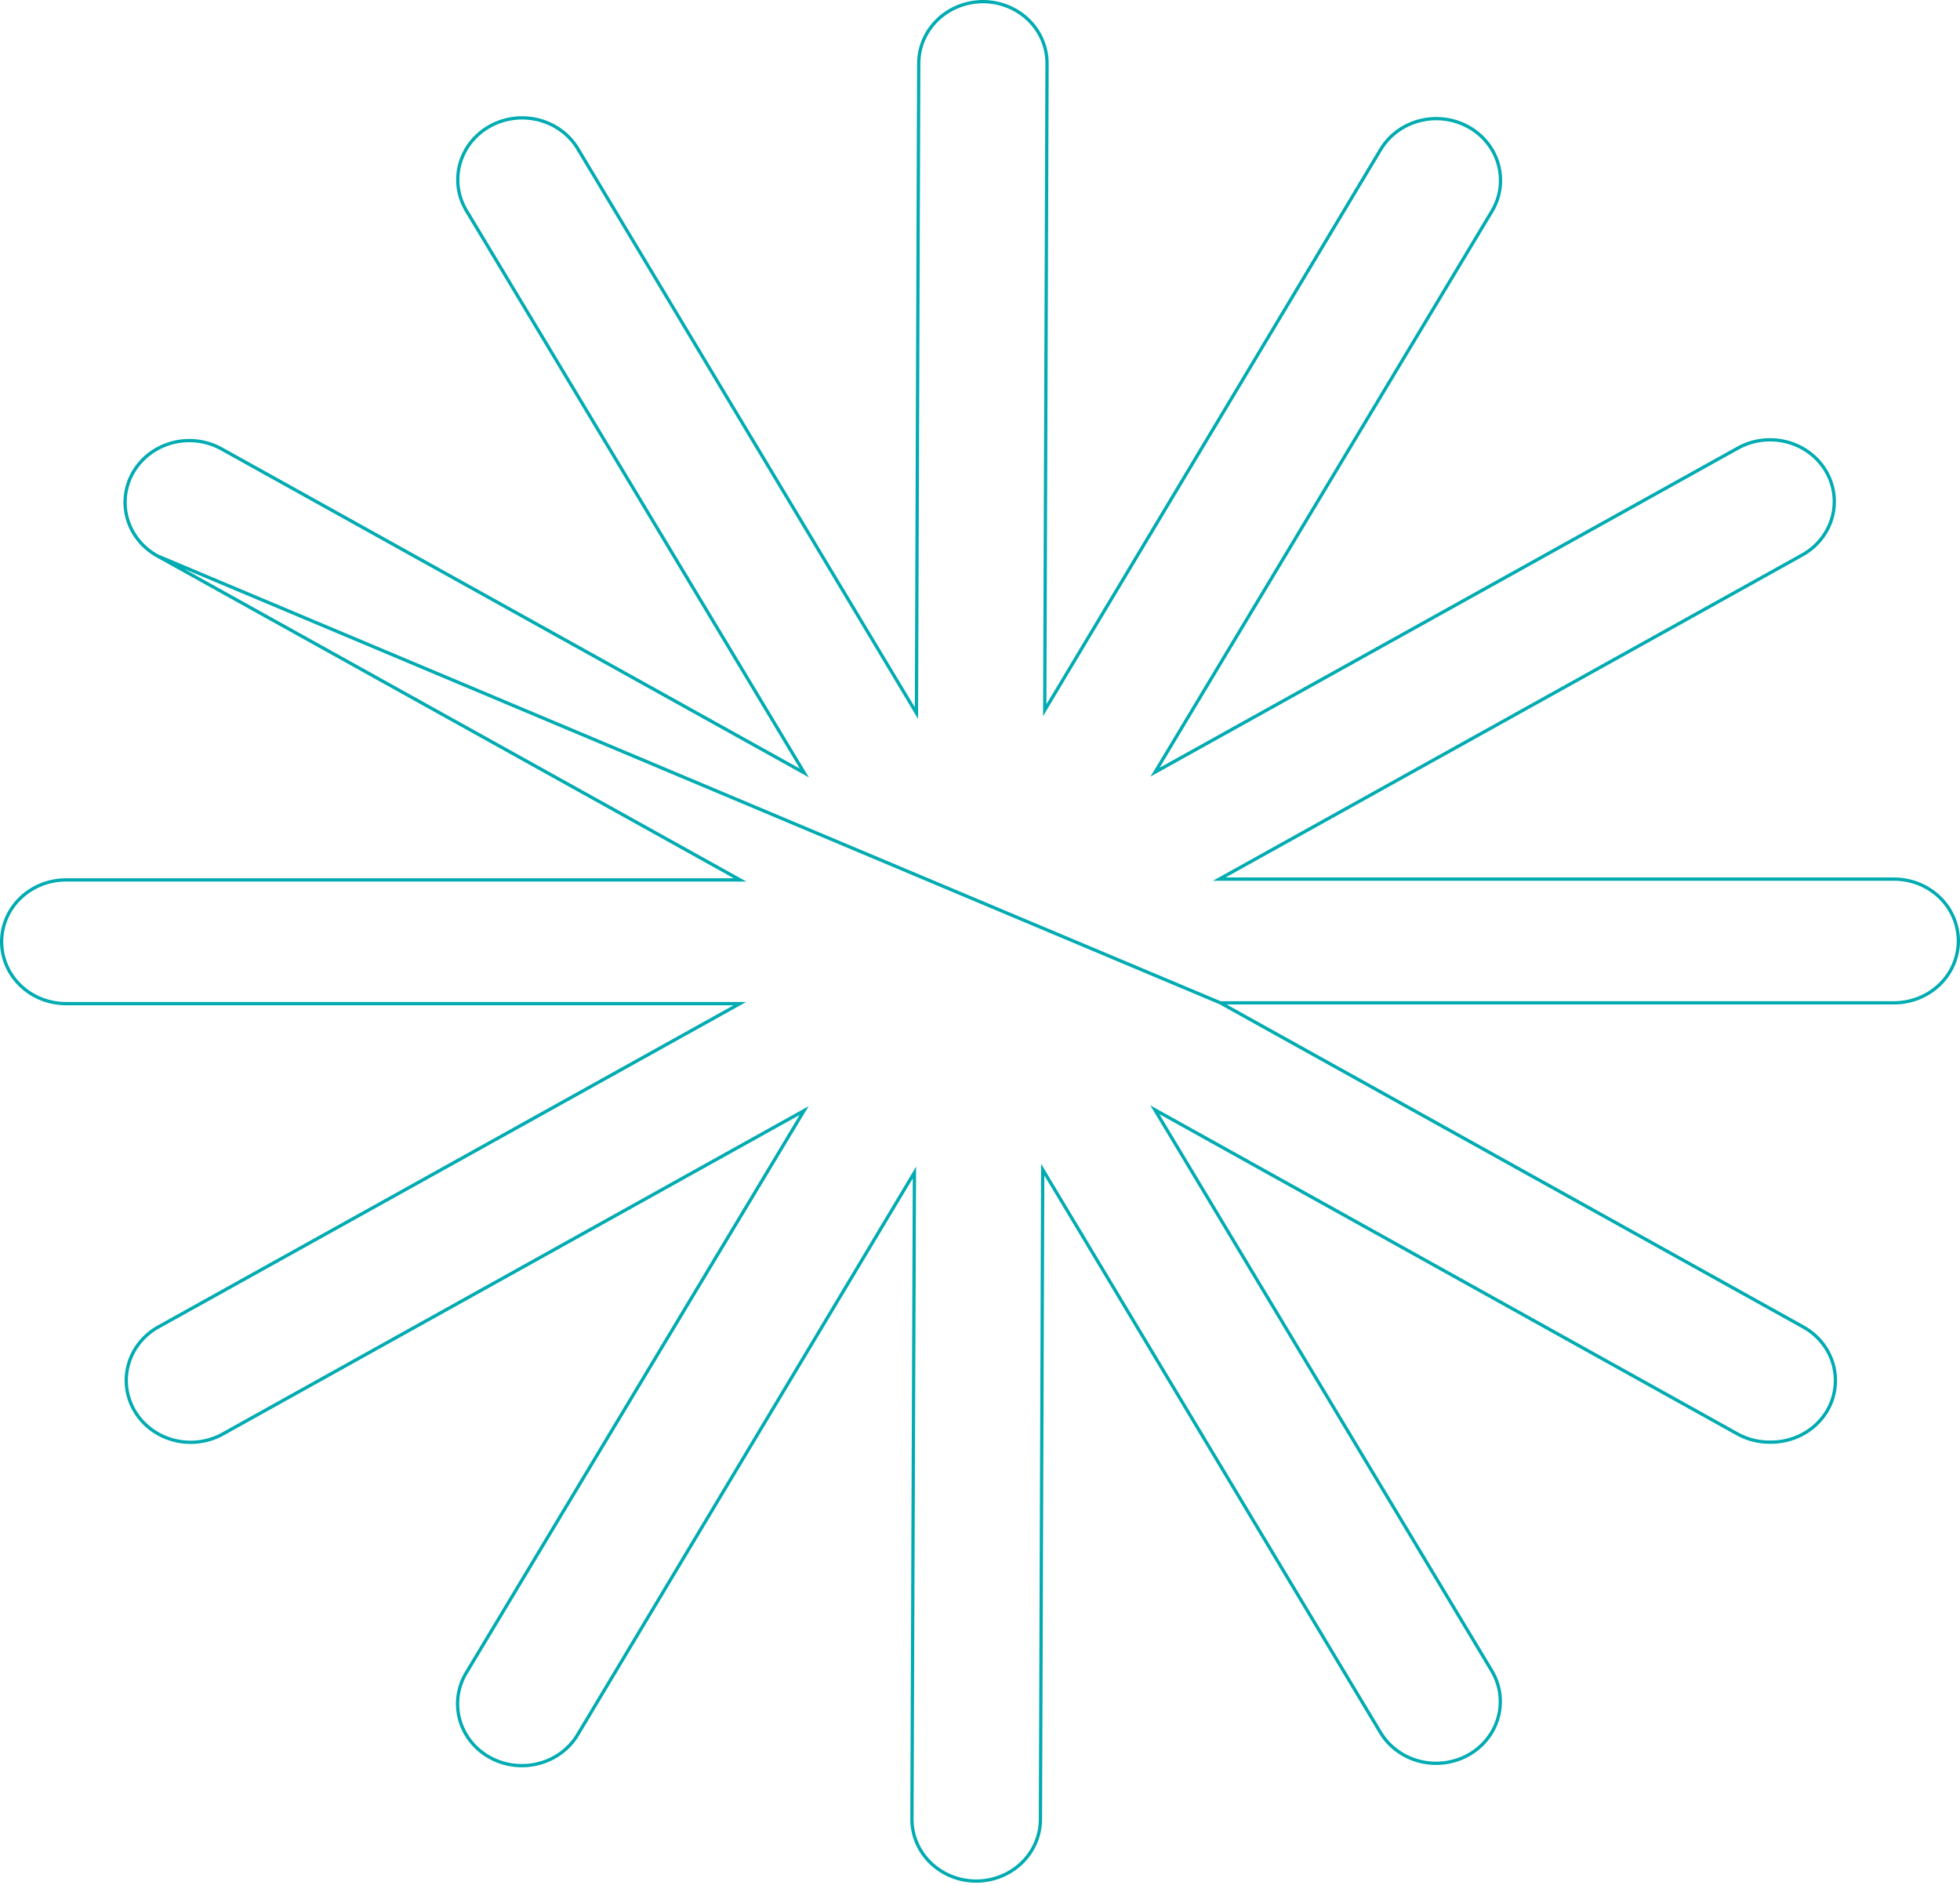 <svg width="598" height="575" viewBox="0 0 598 575" fill="none" xmlns="http://www.w3.org/2000/svg">
<path d="M372.325 305.922H374.253H577.865C583.079 305.922 588.075 303.929 591.756 300.388C595.436 296.848 597.5 292.05 597.5 287.051C597.5 282.053 595.436 277.255 591.756 273.714C588.075 270.173 583.079 268.18 577.865 268.18H373.939H372.01L373.696 267.243L549.874 169.3C554.375 166.794 557.651 162.675 558.989 157.852C560.326 153.03 559.619 147.894 557.019 143.572C555.732 141.431 554.017 139.554 551.974 138.048C549.931 136.543 547.598 135.439 545.109 134.8C540.081 133.509 534.727 134.193 530.226 136.699L529.983 136.262L530.225 136.699L354.047 234.642L352.413 235.551L353.375 233.948L455.181 64.453L455.182 64.453C456.469 62.312 457.305 59.95 457.643 57.5C457.981 55.05 457.814 52.56 457.151 50.172C456.489 47.784 455.344 45.544 453.78 43.58C452.216 41.615 450.265 39.965 448.037 38.725C445.808 37.484 443.346 36.677 440.792 36.351C438.238 36.025 435.642 36.187 433.154 36.826C430.665 37.465 428.332 38.569 426.288 40.075C424.245 41.58 422.531 43.457 421.243 45.598L319.689 215.092L318.754 216.653L318.76 214.833L319.453 19.43V19.428C319.469 16.956 318.978 14.504 318.007 12.214C317.036 9.923 315.604 7.838 313.792 6.079C311.981 4.319 309.825 2.92 307.448 1.963C305.071 1.005 302.521 0.508 299.943 0.5C294.751 0.5 289.773 2.477 286.096 5.992C282.42 9.507 280.342 14.275 280.309 19.253L279.617 215.744L279.611 217.537L278.688 216L176.568 45.839L176.561 45.828L176.561 45.828C175.311 43.614 173.613 41.662 171.565 40.088C169.516 38.514 167.16 37.349 164.634 36.664C162.109 35.979 159.466 35.788 156.861 36.101C154.257 36.415 151.745 37.227 149.474 38.489C147.203 39.751 145.219 41.437 143.638 43.447C142.058 45.457 140.913 47.75 140.269 50.19C139.626 52.63 139.497 55.17 139.89 57.659C140.283 60.148 141.191 62.536 142.56 64.684L142.567 64.695L142.567 64.695L244.436 234.19L245.4 235.794L243.764 234.884L67.586 136.941L67.585 136.941C63.084 134.435 57.73 133.751 52.702 135.042C47.675 136.333 43.393 139.49 40.792 143.814C38.192 148.136 37.485 153.272 38.822 158.094C40.16 162.917 43.436 167.036 47.937 169.542L372.325 305.922ZM372.325 305.922L374.01 306.859L550.189 404.803C554.697 407.31 557.979 411.433 559.323 416.26C560.666 421.087 559.963 426.231 557.365 430.561C555.601 433.465 553.063 435.867 550.01 437.517C546.957 439.167 543.5 440.005 539.996 439.944L539.983 439.944C536.538 439.968 533.148 439.112 530.161 437.464L353.984 339.46L352.349 338.551L353.313 340.155L455.119 509.649L455.119 509.65C456.406 511.79 457.242 514.153 457.58 516.603C457.918 519.052 457.751 521.542 457.088 523.93C456.426 526.318 455.281 528.559 453.717 530.523C452.154 532.487 450.202 534.138 447.974 535.378C445.745 536.619 443.284 537.425 440.729 537.751C438.175 538.077 435.58 537.916 433.091 537.277C430.602 536.638 428.269 535.534 426.225 534.028C424.182 532.523 422.468 530.646 421.18 528.505L319.06 358.345L318.138 356.808L318.131 358.601L317.439 555.092C317.407 560.07 315.329 564.837 311.652 568.353C307.975 571.868 302.998 573.844 297.806 573.845C295.225 573.837 292.671 573.34 290.291 572.383C287.91 571.426 285.75 570.028 283.933 568.269C282.117 566.51 280.679 564.426 279.701 562.135C278.723 559.844 278.225 557.39 278.233 554.915L278.988 359.512L278.995 357.691L278.059 359.253L176.504 528.748L176.498 528.759C175.249 530.973 173.55 532.925 171.502 534.499C169.453 536.073 167.097 537.238 164.571 537.923C162.046 538.608 159.403 538.799 156.798 538.486C154.194 538.172 151.682 537.36 149.411 536.098C147.14 534.836 145.156 533.15 143.576 531.14C141.995 529.13 140.85 526.837 140.206 524.397C139.563 521.956 139.434 519.417 139.827 516.928C140.22 514.439 141.128 512.051 142.497 509.903L142.504 509.892L244.373 340.397L245.337 338.792L243.701 339.702L67.534 437.701C67.532 437.702 67.53 437.703 67.528 437.704C63.03 440.052 57.754 440.619 52.825 439.282C47.895 437.945 43.708 434.81 41.151 430.552C38.595 426.295 37.869 421.248 39.124 416.485C40.38 411.724 43.519 407.617 47.88 405.042C47.882 405.041 47.883 405.04 47.885 405.039L224.053 307.101L225.738 306.164H223.81H20.135C14.921 306.164 9.925 304.172 6.244 300.63C2.564 297.09 0.5 292.292 0.5 287.293C0.5 282.295 2.564 277.497 6.244 273.957C9.925 270.415 14.921 268.423 20.135 268.423H223.872H225.801L224.115 267.486L47.937 169.542L372.325 305.922Z" stroke="#00ABB1"/>
</svg>
